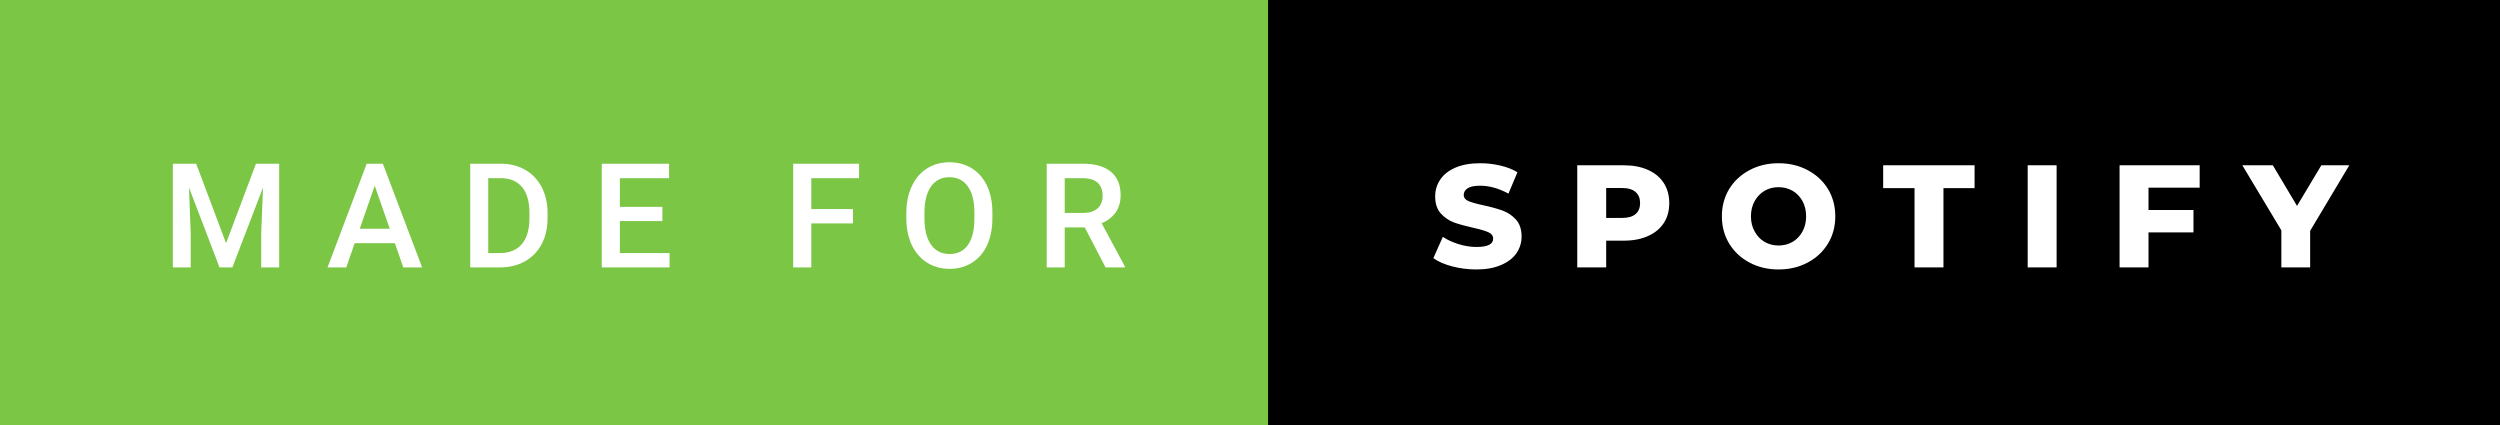 <svg xmlns="http://www.w3.org/2000/svg" width="205.69" height="35" viewBox="0 0 205.69 35"><rect x="0" y="0" width="205.69" height="35" fill="#808080" stroke="none"/><rect class="svg__rect" x="0" y="0" width="106.33" height="35" fill="#7BC645"/><rect class="svg__rect" x="104.33" y="0" width="101.36" height="35" fill="#000000"/><path class="svg__text" d="M15.69 22L14.22 22L14.22 13.47L16.14 13.47L18.60 20.01L21.06 13.47L22.97 13.47L22.97 22L21.49 22L21.49 19.19L21.64 15.43L19.12 22L18.06 22L15.55 15.43L15.69 19.19L15.69 22ZM28.49 22L26.95 22L30.17 13.47L31.50 13.47L34.73 22L33.18 22L32.49 20.01L29.18 20.01L28.49 22ZM30.83 15.28L29.60 18.82L32.07 18.82L30.83 15.28ZM41.14 22L38.69 22L38.69 13.47L41.21 13.47Q42.34 13.47 43.21 13.97Q44.09 14.48 44.57 15.40Q45.05 16.33 45.05 17.52L45.05 17.52L45.05 17.95Q45.05 19.16 44.57 20.08Q44.08 21.00 43.19 21.50Q42.30 22 41.14 22L41.14 22ZM40.17 14.66L40.17 20.82L41.14 20.82Q42.30 20.82 42.93 20.09Q43.55 19.36 43.56 17.99L43.56 17.99L43.56 17.52Q43.56 16.13 42.96 15.40Q42.35 14.66 41.21 14.66L41.21 14.66L40.17 14.66ZM55.09 22L49.51 22L49.51 13.47L55.05 13.47L55.05 14.66L51.00 14.66L51.00 17.02L54.50 17.02L54.50 18.19L51.00 18.19L51.00 20.82L55.09 20.82L55.09 22ZM66.75 22L65.26 22L65.26 13.47L70.68 13.47L70.68 14.66L66.75 14.66L66.75 17.20L70.18 17.20L70.18 18.38L66.75 18.38L66.75 22ZM74.57 18.00L74.57 18.00L74.57 17.52Q74.57 16.28 75.02 15.32Q75.46 14.37 76.27 13.86Q77.07 13.35 78.11 13.35Q79.16 13.35 79.96 13.85Q80.77 14.35 81.21 15.29Q81.65 16.23 81.65 17.48L81.65 17.48L81.65 17.96Q81.65 19.21 81.22 20.16Q80.79 21.10 79.98 21.61Q79.17 22.12 78.13 22.12L78.13 22.12Q77.09 22.12 76.28 21.61Q75.47 21.10 75.02 20.17Q74.58 19.23 74.57 18.00ZM76.06 17.46L76.06 17.96Q76.06 19.36 76.60 20.13Q77.15 20.90 78.13 20.90L78.13 20.90Q79.11 20.90 79.64 20.15Q80.17 19.40 80.17 17.96L80.17 17.96L80.17 17.51Q80.17 16.09 79.63 15.34Q79.10 14.58 78.11 14.58L78.11 14.58Q77.15 14.58 76.61 15.33Q76.07 16.09 76.06 17.46L76.06 17.46ZM87.60 22L86.12 22L86.12 13.47L89.12 13.47Q90.59 13.47 91.40 14.13Q92.20 14.79 92.20 16.05L92.20 16.05Q92.20 16.90 91.79 17.48Q91.37 18.06 90.64 18.37L90.64 18.37L92.55 21.92L92.55 22L90.96 22L89.25 18.71L87.60 18.71L87.60 22ZM87.60 14.66L87.60 17.52L89.12 17.52Q89.87 17.52 90.30 17.15Q90.72 16.77 90.72 16.11L90.72 16.11Q90.72 15.43 90.33 15.05Q89.94 14.68 89.16 14.66L89.16 14.66L87.60 14.66Z" fill="#FFFFFF"/><path class="svg__text" d="M117.93 21.24L117.93 21.24L118.71 19.49Q119.27 19.86 120.02 20.09Q120.76 20.32 121.48 20.32L121.48 20.32Q122.85 20.32 122.85 19.64L122.85 19.64Q122.85 19.28 122.46 19.11Q122.07 18.93 121.21 18.74L121.21 18.74Q120.26 18.53 119.62 18.30Q118.99 18.06 118.53 17.55Q118.08 17.03 118.08 16.16L118.08 16.16Q118.08 15.39 118.50 14.77Q118.92 14.15 119.75 13.79Q120.59 13.43 121.79 13.43L121.79 13.43Q122.62 13.43 123.43 13.62Q124.23 13.80 124.85 14.17L124.85 14.17L124.11 15.93Q122.91 15.28 121.78 15.28L121.78 15.28Q121.07 15.28 120.75 15.49Q120.43 15.70 120.43 16.04L120.43 16.04Q120.43 16.37 120.81 16.54Q121.20 16.71 122.05 16.89L122.05 16.89Q123.01 17.10 123.64 17.33Q124.27 17.56 124.73 18.07Q125.19 18.58 125.19 19.46L125.19 19.46Q125.19 20.21 124.77 20.83Q124.35 21.44 123.51 21.80Q122.67 22.17 121.47 22.17L121.47 22.17Q120.45 22.17 119.49 21.92Q118.53 21.67 117.93 21.24ZM132.15 22L129.77 22L129.77 13.60L133.61 13.60Q134.75 13.60 135.59 13.98Q136.43 14.35 136.89 15.06Q137.34 15.76 137.34 16.71L137.34 16.71Q137.34 17.66 136.89 18.35Q136.43 19.05 135.59 19.42Q134.75 19.80 133.61 19.80L133.61 19.80L132.15 19.80L132.15 22ZM132.15 15.47L132.15 17.93L133.47 17.93Q134.20 17.93 134.57 17.61Q134.94 17.29 134.94 16.71L134.94 16.71Q134.94 16.12 134.57 15.80Q134.20 15.47 133.47 15.47L133.47 15.47L132.15 15.47ZM141.67 17.80L141.67 17.80Q141.67 16.55 142.27 15.55Q142.88 14.56 143.94 14.00Q145.00 13.43 146.33 13.43L146.33 13.43Q147.66 13.43 148.73 14.00Q149.79 14.56 150.40 15.55Q151.00 16.55 151.00 17.80L151.00 17.80Q151.00 19.05 150.40 20.04Q149.79 21.04 148.73 21.60Q147.67 22.17 146.33 22.17L146.33 22.17Q145.00 22.17 143.94 21.60Q142.88 21.04 142.27 20.04Q141.67 19.05 141.67 17.80ZM144.06 17.80L144.06 17.80Q144.06 18.51 144.37 19.05Q144.67 19.60 145.18 19.90Q145.70 20.20 146.33 20.20L146.33 20.20Q146.97 20.20 147.49 19.90Q148.00 19.60 148.30 19.05Q148.60 18.51 148.60 17.80L148.60 17.80Q148.60 17.09 148.30 16.54Q148.00 16 147.49 15.70Q146.97 15.40 146.33 15.40L146.33 15.40Q145.69 15.40 145.18 15.70Q144.67 16 144.37 16.54Q144.06 17.09 144.06 17.80ZM157.52 15.48L154.94 15.48L154.94 13.60L162.46 13.60L162.46 15.48L159.90 15.48L159.90 22L157.52 22L157.52 15.48ZM169.21 22L166.83 22L166.83 13.60L169.21 13.60L169.21 22ZM176.77 22L174.39 22L174.39 13.60L180.98 13.60L180.98 15.44L176.77 15.44L176.77 17.28L180.47 17.28L180.47 19.12L176.77 19.12L176.77 22ZM187.70 18.95L184.49 13.60L187.00 13.60L188.99 16.94L190.99 13.60L193.29 13.60L190.07 18.99L190.07 22L187.70 22L187.70 18.95Z" fill="#FFFFFF" x="117.33"/></svg>